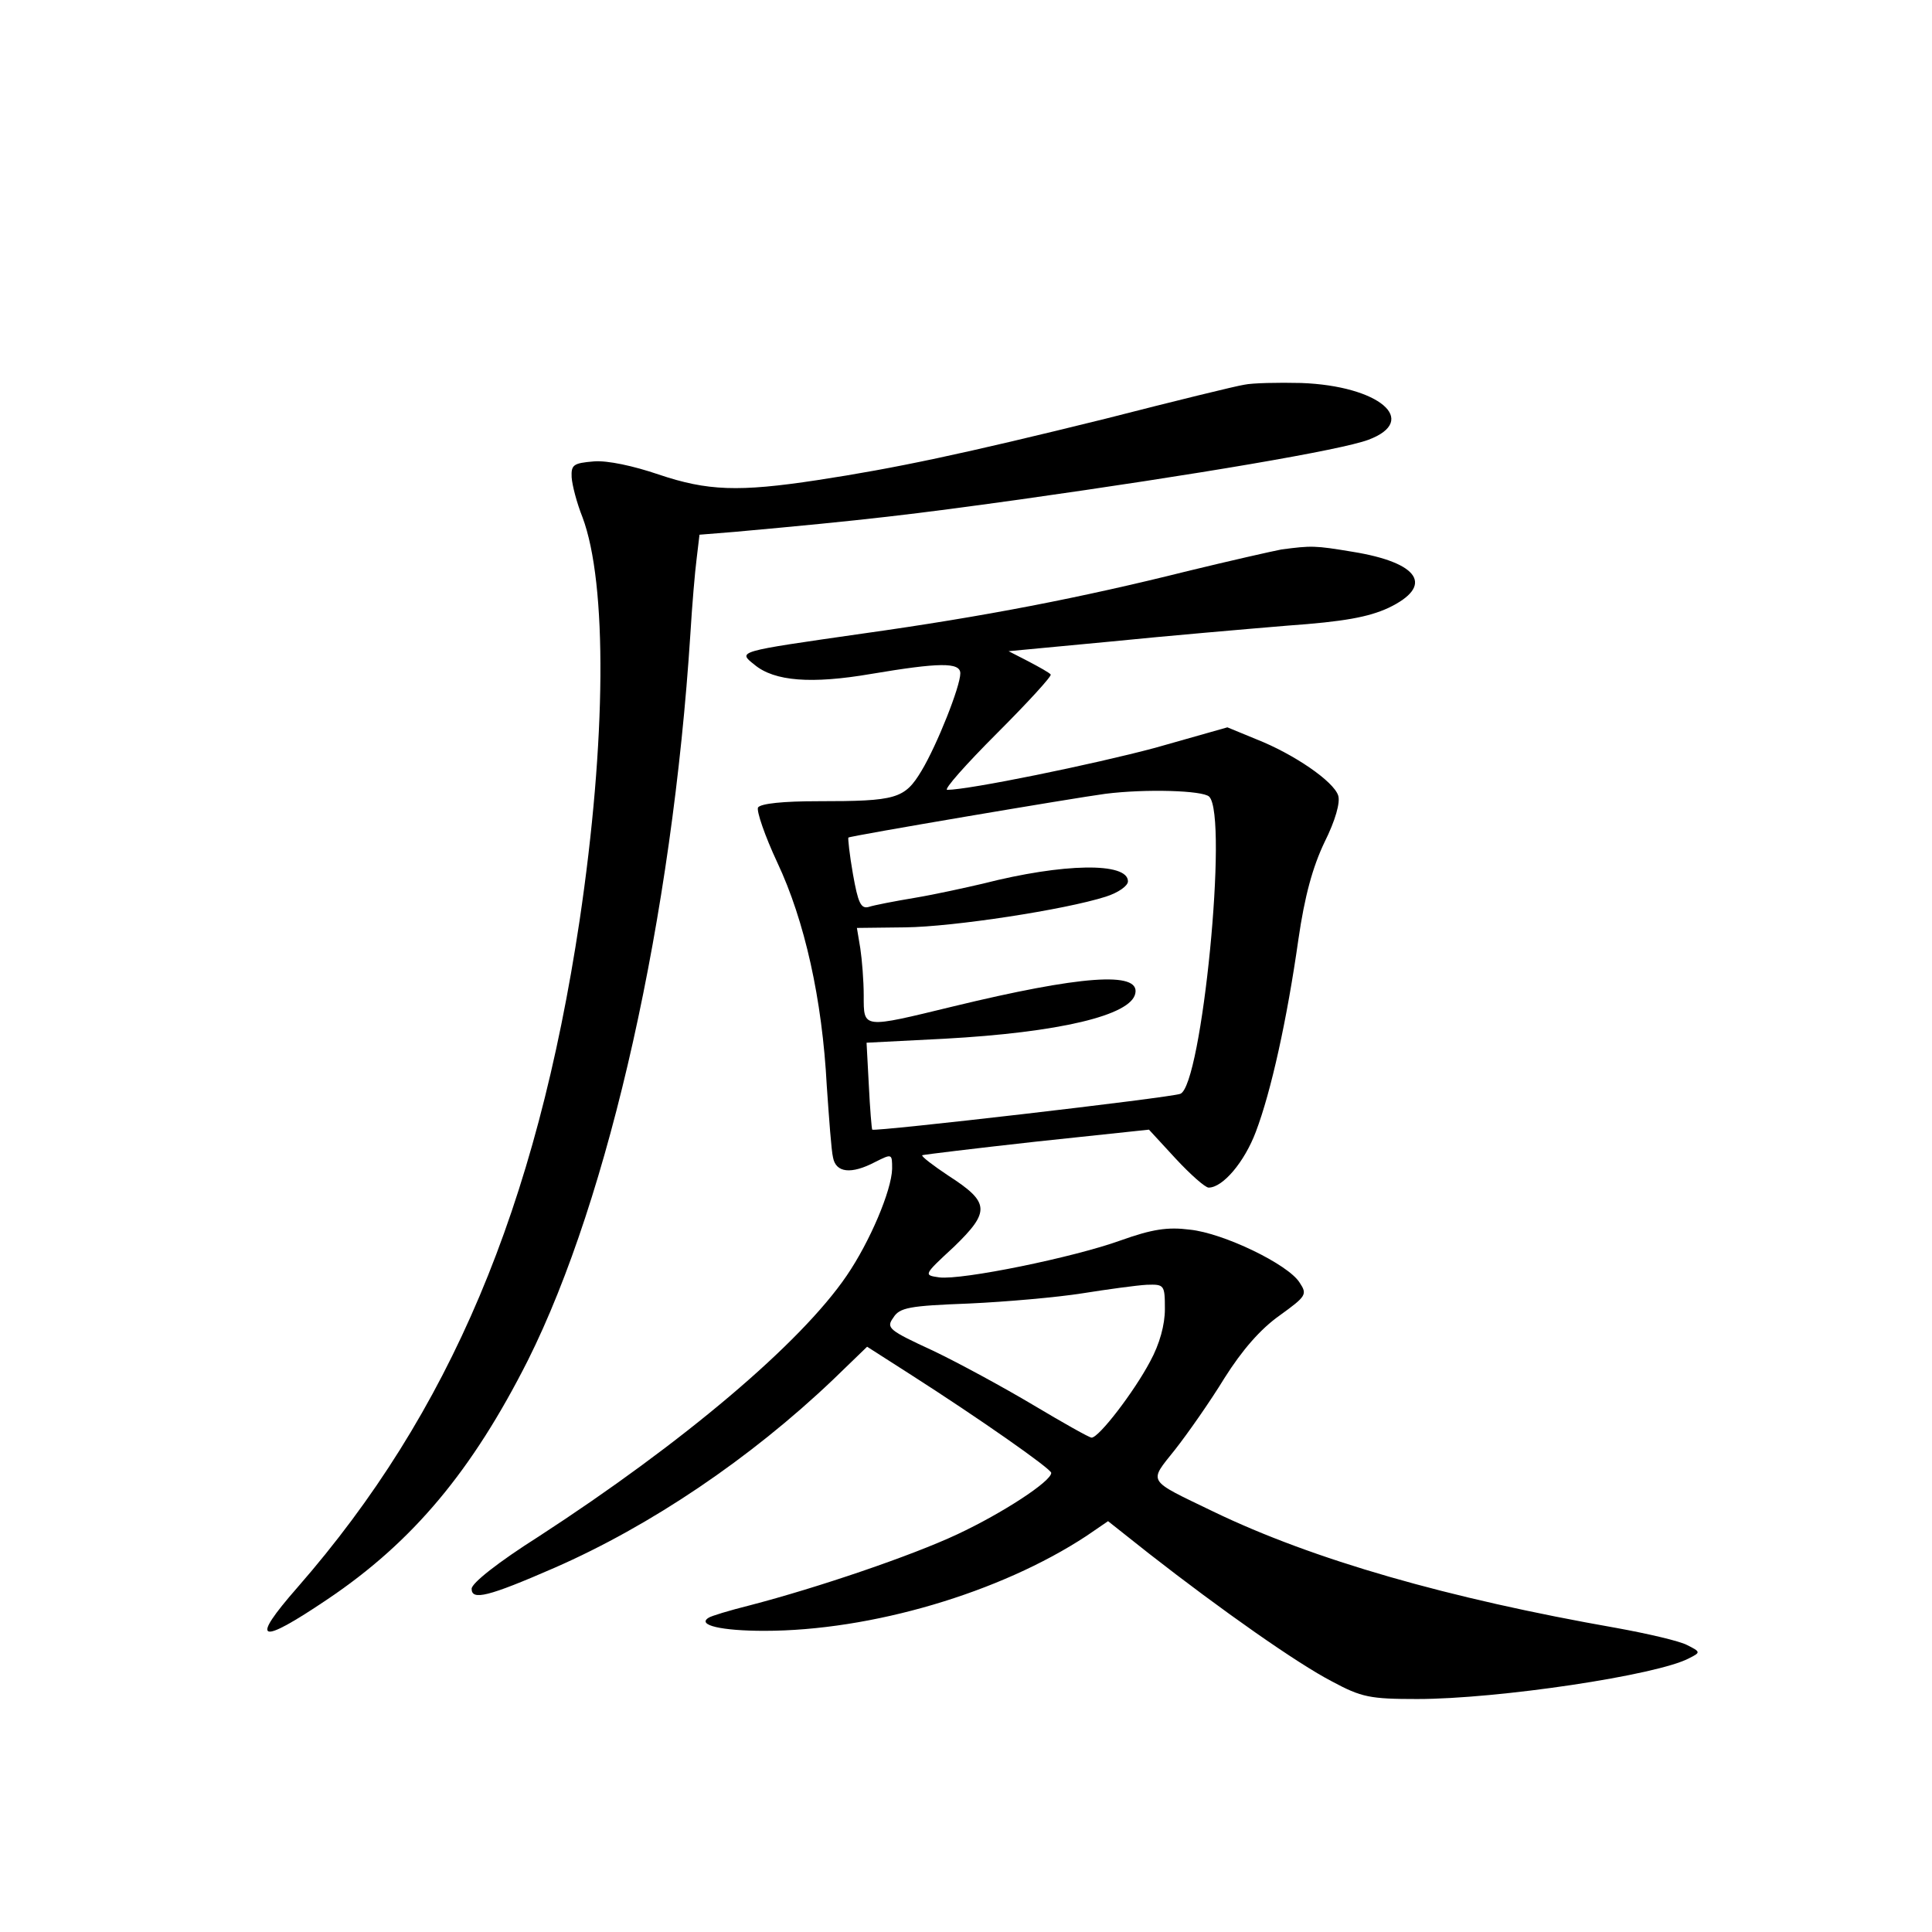 <?xml version="1.0" standalone="no"?>
<!DOCTYPE svg PUBLIC "-//W3C//DTD SVG 20010904//EN"
 "http://www.w3.org/TR/2001/REC-SVG-20010904/DTD/svg10.dtd">
<svg version="1.0" xmlns="http://www.w3.org/2000/svg"
 width="340pt" height="340pt" viewBox="0 0 340 340"
 preserveAspectRatio="xMidYMid meet">
<g transform="translate(0,340) scale(0.1,-0.1)"
fill="#000000" stroke="none">
<path d="M2190 2723 c-14 -2 -124 -29 -245 -60 -251 -62 -369 -87 -507 -108
-138 -21 -193 -19 -279 10 -44 15 -90 25 -114 23 -36 -3 -40 -6 -39 -28 1 -14
9 -45 19 -70 44 -117 42 -394 -5 -710 -76 -505 -228 -866 -496 -1173 -85 -97
-70 -104 53 -21 150 101 254 226 352 420 144 288 254 781 286 1279 3 50 8 109
11 132 l5 42 62 5 c233 21 315 31 502 57 312 44 565 87 613 105 91 34 19 95
-118 100 -41 1 -86 0 -100 -3z"/>
<path d="M2255 2433 c-16 -3 -91 -20 -165 -38 -188 -47 -358 -80 -572 -110
-223 -32 -220 -31 -190 -55 35 -29 100 -34 205 -16 119 20 157 21 157 1 0 -23
-41 -126 -68 -171 -30 -50 -44 -54 -183 -54 -60 0 -100 -4 -105 -11 -3 -6 12
-50 34 -97 48 -102 79 -240 87 -393 4 -57 8 -114 11 -126 5 -27 32 -30 74 -8
30 15 30 15 30 -12 -1 -38 -39 -128 -80 -188 -81 -119 -288 -294 -542 -459
-71 -45 -118 -82 -118 -92 0 -21 29 -14 146 37 169 74 344 192 490 331 l60 58
75 -48 c122 -78 249 -167 249 -174 0 -15 -86 -71 -165 -108 -81 -38 -246 -94
-365 -125 -36 -9 -69 -19 -73 -22 -21 -13 23 -23 98 -23 188 0 415 67 567 167
l38 26 72 -57 c128 -100 262 -194 322 -225 52 -28 67 -31 150 -31 142 0 424
42 479 72 20 10 20 11 -4 23 -13 7 -69 20 -124 30 -296 52 -534 120 -710 205
-118 57 -114 50 -67 109 22 28 62 85 87 126 31 49 63 86 97 110 47 34 49 37
35 58 -20 32 -134 87 -193 93 -39 5 -66 1 -122 -19 -83 -30 -279 -70 -319 -65
-28 4 -28 4 26 54 64 62 63 78 -10 125 -27 18 -48 34 -46 36 2 1 93 12 201 24
l198 21 47 -51 c26 -28 52 -51 58 -51 25 0 63 45 83 98 27 71 55 198 75 339
11 76 25 127 46 171 19 38 28 70 24 82 -8 25 -78 73 -144 99 l-51 21 -127 -36
c-108 -29 -328 -74 -366 -74 -7 0 33 45 88 100 54 54 97 101 94 103 -2 3 -20
13 -39 23 l-35 18 180 17 c99 10 239 22 311 28 99 7 142 15 177 31 82 39 55
80 -63 99 -66 11 -72 11 -125 4z m-127 -435 c34 -34 -13 -510 -51 -523 -19 -7
-538 -67 -542 -63 -1 1 -4 37 -6 78 l-4 75 137 7 c201 11 329 41 336 80 8 39
-97 31 -320 -23 -161 -39 -158 -40 -158 19 0 26 -3 63 -6 83 l-6 36 85 1 c85
1 281 31 353 54 22 7 39 19 39 27 0 34 -114 32 -255 -4 -30 -7 -84 -19 -120
-25 -36 -6 -72 -13 -81 -16 -14 -4 -19 7 -28 58 -6 34 -9 63 -8 64 3 3 399 70
452 77 71 9 172 6 183 -5z m-78 -902 c0 -27 -9 -61 -26 -92 -28 -53 -90 -134
-103 -134 -4 0 -50 26 -102 57 -52 31 -131 74 -177 96 -78 36 -83 40 -70 58
11 18 28 21 133 25 66 3 156 11 200 18 44 7 95 14 113 15 31 1 32 0 32 -43z"/>
</g>
</svg>
